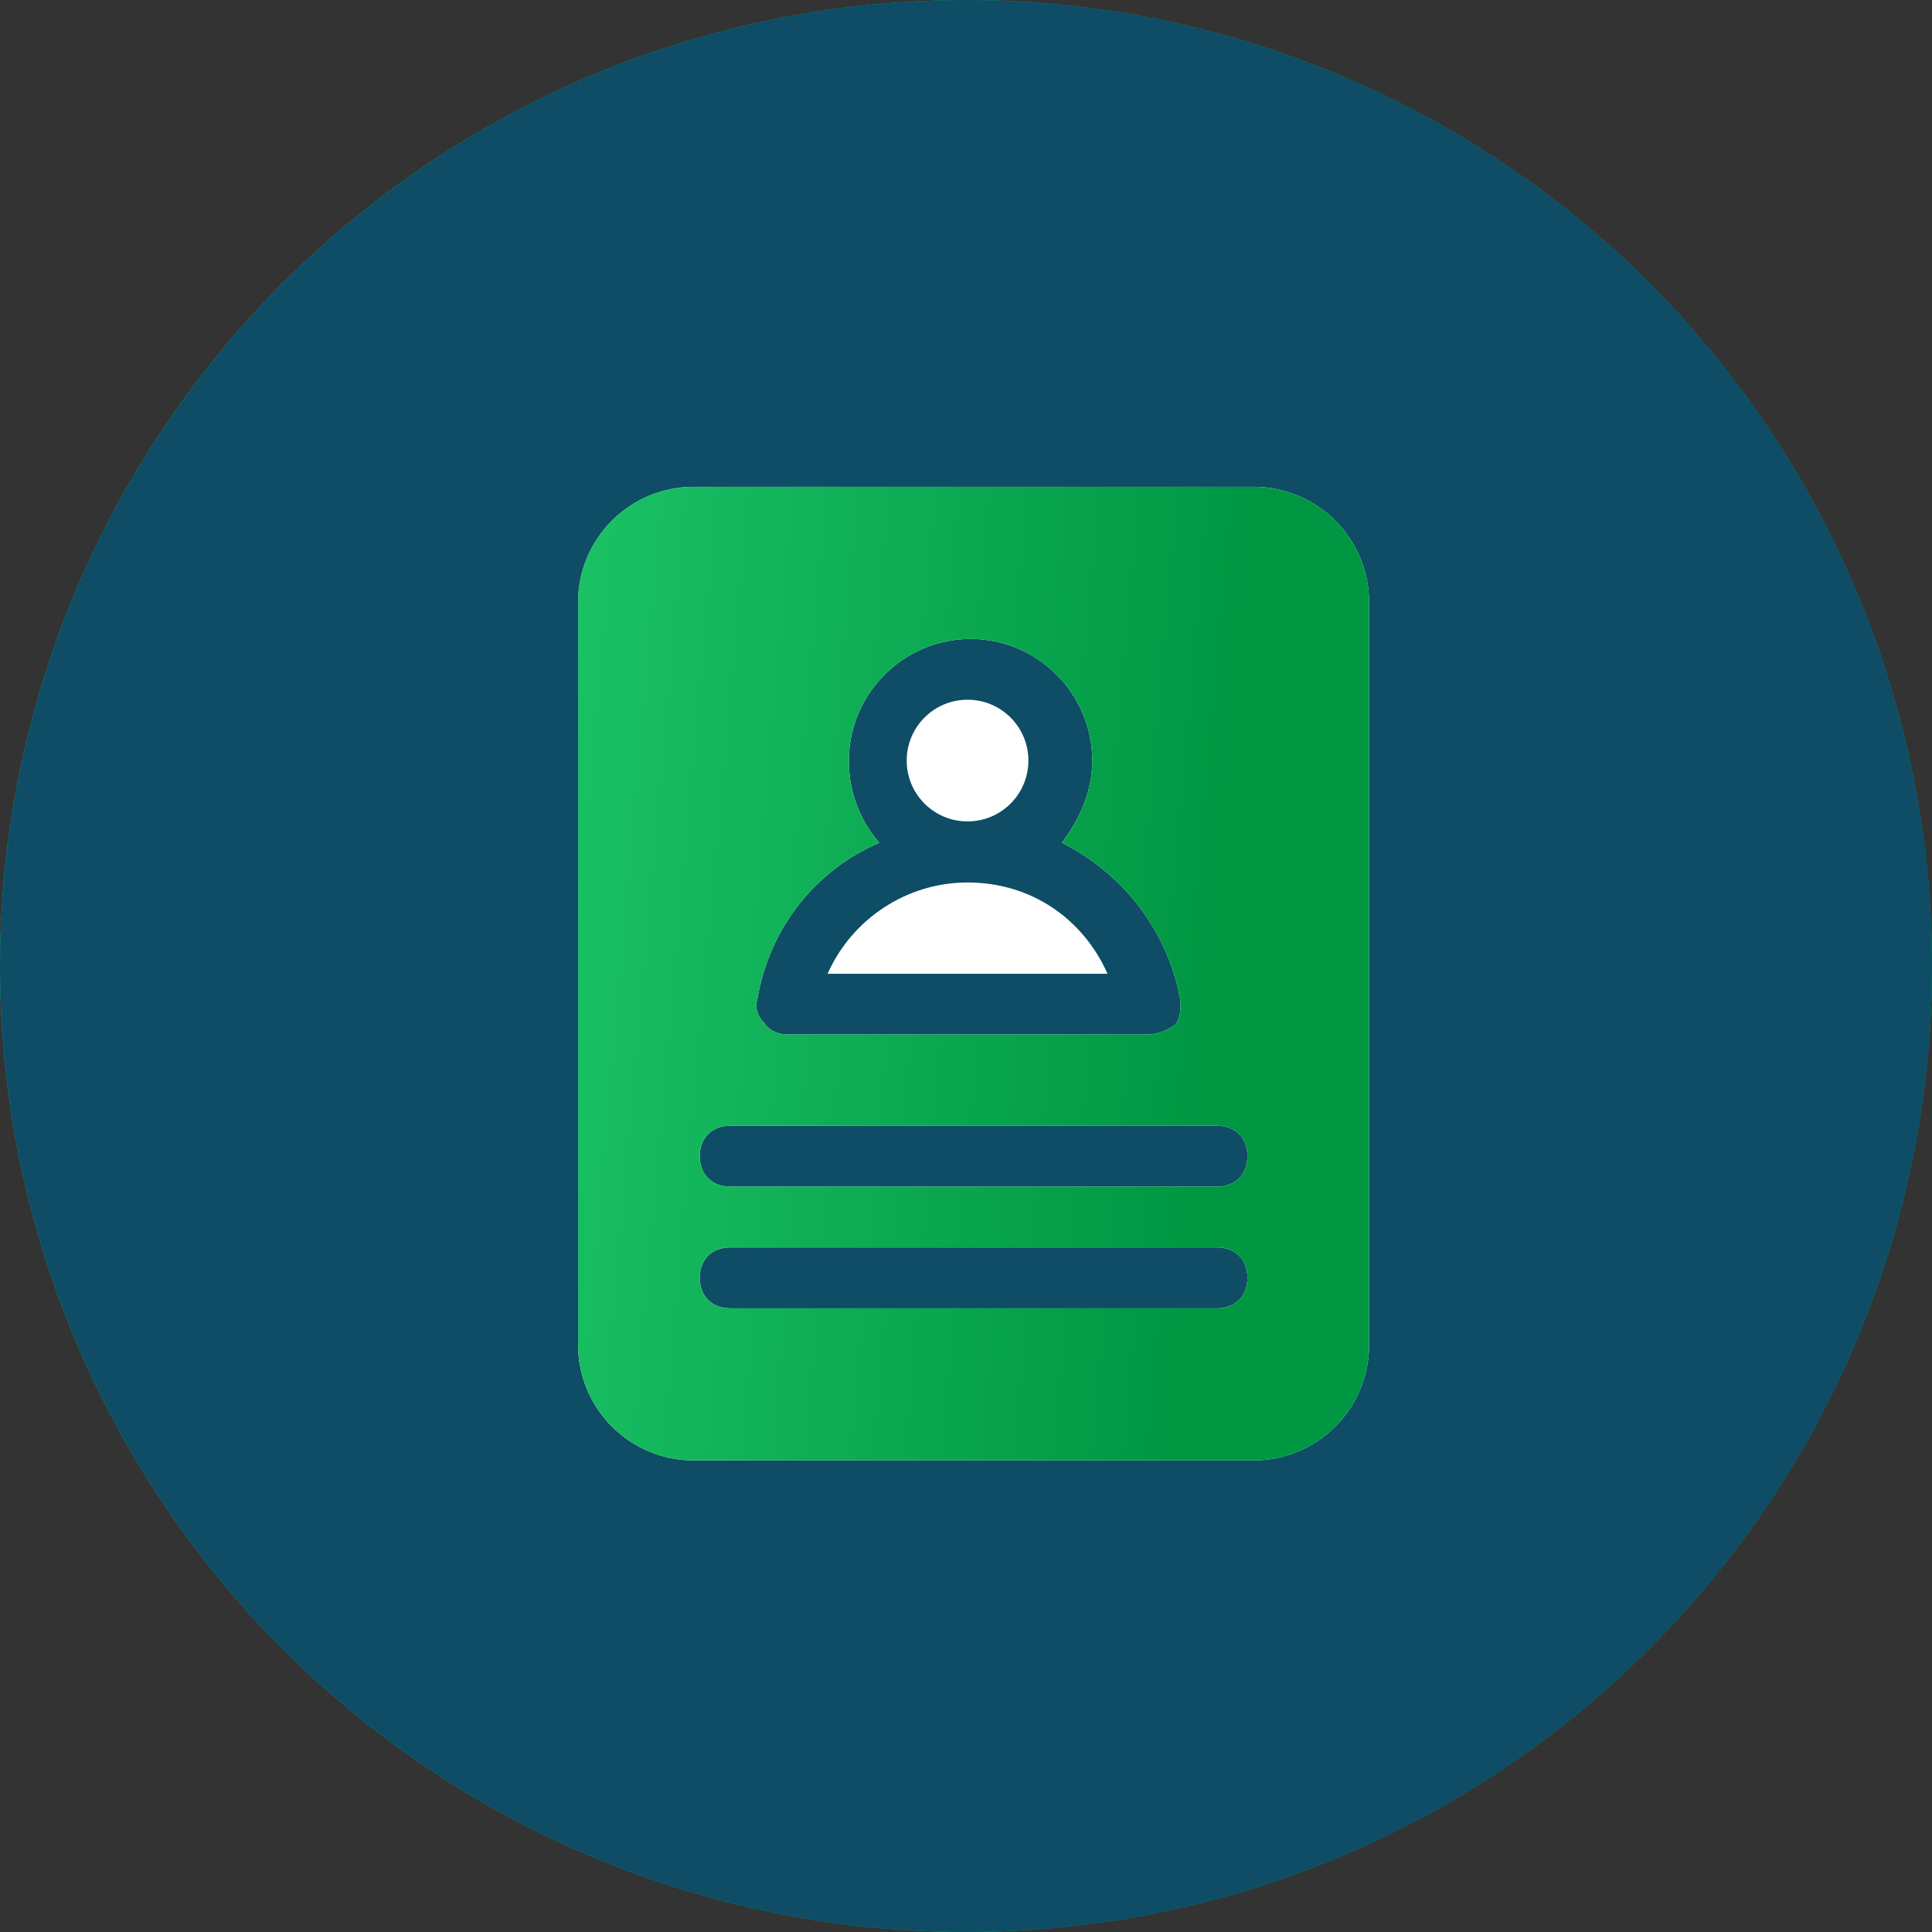 <svg width="127" height="127" viewBox="0 0 127 127" fill="none" xmlns="http://www.w3.org/2000/svg">
<rect x="0" y="0" width="127" height="127" fill="#333333" stroke="none"/>
<circle cx="63.5" cy="63.5" r="63.5" fill="#015A9E"/>
<circle cx="63.5" cy="63.5" r="63.5" fill="url(#paint0_linear_422_3049)"/>
<circle cx="63.5" cy="63.5" r="63.5" fill="#0E4D65"/>
<path d="M63.602 58.01C59.602 58.01 56.002 60.41 54.402 64.01H72.802C71.202 60.41 67.802 58.01 63.602 58.01Z" fill="white"/>
<path d="M63.602 53.996C65.811 53.996 67.602 52.205 67.602 49.996C67.602 47.787 65.811 45.996 63.602 45.996C61.393 45.996 59.602 47.787 59.602 49.996C59.602 52.205 61.393 53.996 63.602 53.996Z" fill="white"/>
<path d="M82.4 32H45.6C41.4 32 38 35.4 38 39.6V88.4C38 92.6 41.4 96 45.6 96H82.4C86.6 96 90 92.6 90 88.4V39.6C90 35.4 86.6 32 82.4 32ZM57.8 55.4C56.6 54 55.8 52.2 55.8 50C55.8 45.6 59.4 42 63.8 42C68.2 42 71.8 45.6 71.8 50C71.8 52 71 53.8 69.8 55.4C73.8 57.4 76.8 61.2 77.6 65.8C77.6 66.4 77.6 67 77.2 67.4C76.6 67.8 76 68 75.4 68H51.8C51.2 68 50.6 67.8 50.2 67.2C49.8 66.8 49.6 66.2 49.8 65.6C50.6 61 53.6 57.2 57.8 55.4ZM80 86H48C46.8 86 46 85.2 46 84C46 82.8 46.8 82 48 82H80C81.2 82 82 82.8 82 84C82 85.2 81.2 86 80 86ZM80 78H48C46.8 78 46 77.2 46 76C46 74.8 46.8 74 48 74H80C81.2 74 82 74.8 82 76C82 77.2 81.2 78 80 78Z" fill="white"/>
<path d="M82.4 32H45.6C41.4 32 38 35.4 38 39.6V88.4C38 92.6 41.4 96 45.6 96H82.4C86.6 96 90 92.6 90 88.4V39.6C90 35.4 86.6 32 82.4 32ZM57.8 55.4C56.6 54 55.8 52.2 55.8 50C55.8 45.6 59.4 42 63.8 42C68.2 42 71.8 45.6 71.8 50C71.8 52 71 53.8 69.8 55.4C73.8 57.4 76.8 61.2 77.6 65.8C77.6 66.4 77.6 67 77.2 67.4C76.6 67.8 76 68 75.4 68H51.8C51.2 68 50.6 67.8 50.2 67.2C49.8 66.8 49.6 66.2 49.8 65.6C50.6 61 53.6 57.2 57.8 55.4ZM80 86H48C46.8 86 46 85.2 46 84C46 82.8 46.8 82 48 82H80C81.2 82 82 82.8 82 84C82 85.2 81.2 86 80 86ZM80 78H48C46.8 78 46 77.2 46 76C46 74.8 46.8 74 48 74H80C81.2 74 82 74.8 82 76C82 77.2 81.2 78 80 78Z" fill="url(#paint1_linear_422_3049)"/>
<defs>
<linearGradient id="paint0_linear_422_3049" x1="-5.399" y1="-91.722" x2="116.794" y2="-78.39" gradientUnits="userSpaceOnUse">
<stop stop-color="#1FC76A"/>
<stop offset="1" stop-color="#009743"/>
</linearGradient>
<linearGradient id="paint1_linear_422_3049" x1="35.789" y1="-14.222" x2="86.022" y2="-9.769" gradientUnits="userSpaceOnUse">
<stop stop-color="#1FC76A"/>
<stop offset="1" stop-color="#009743"/>
</linearGradient>
</defs>
</svg>
